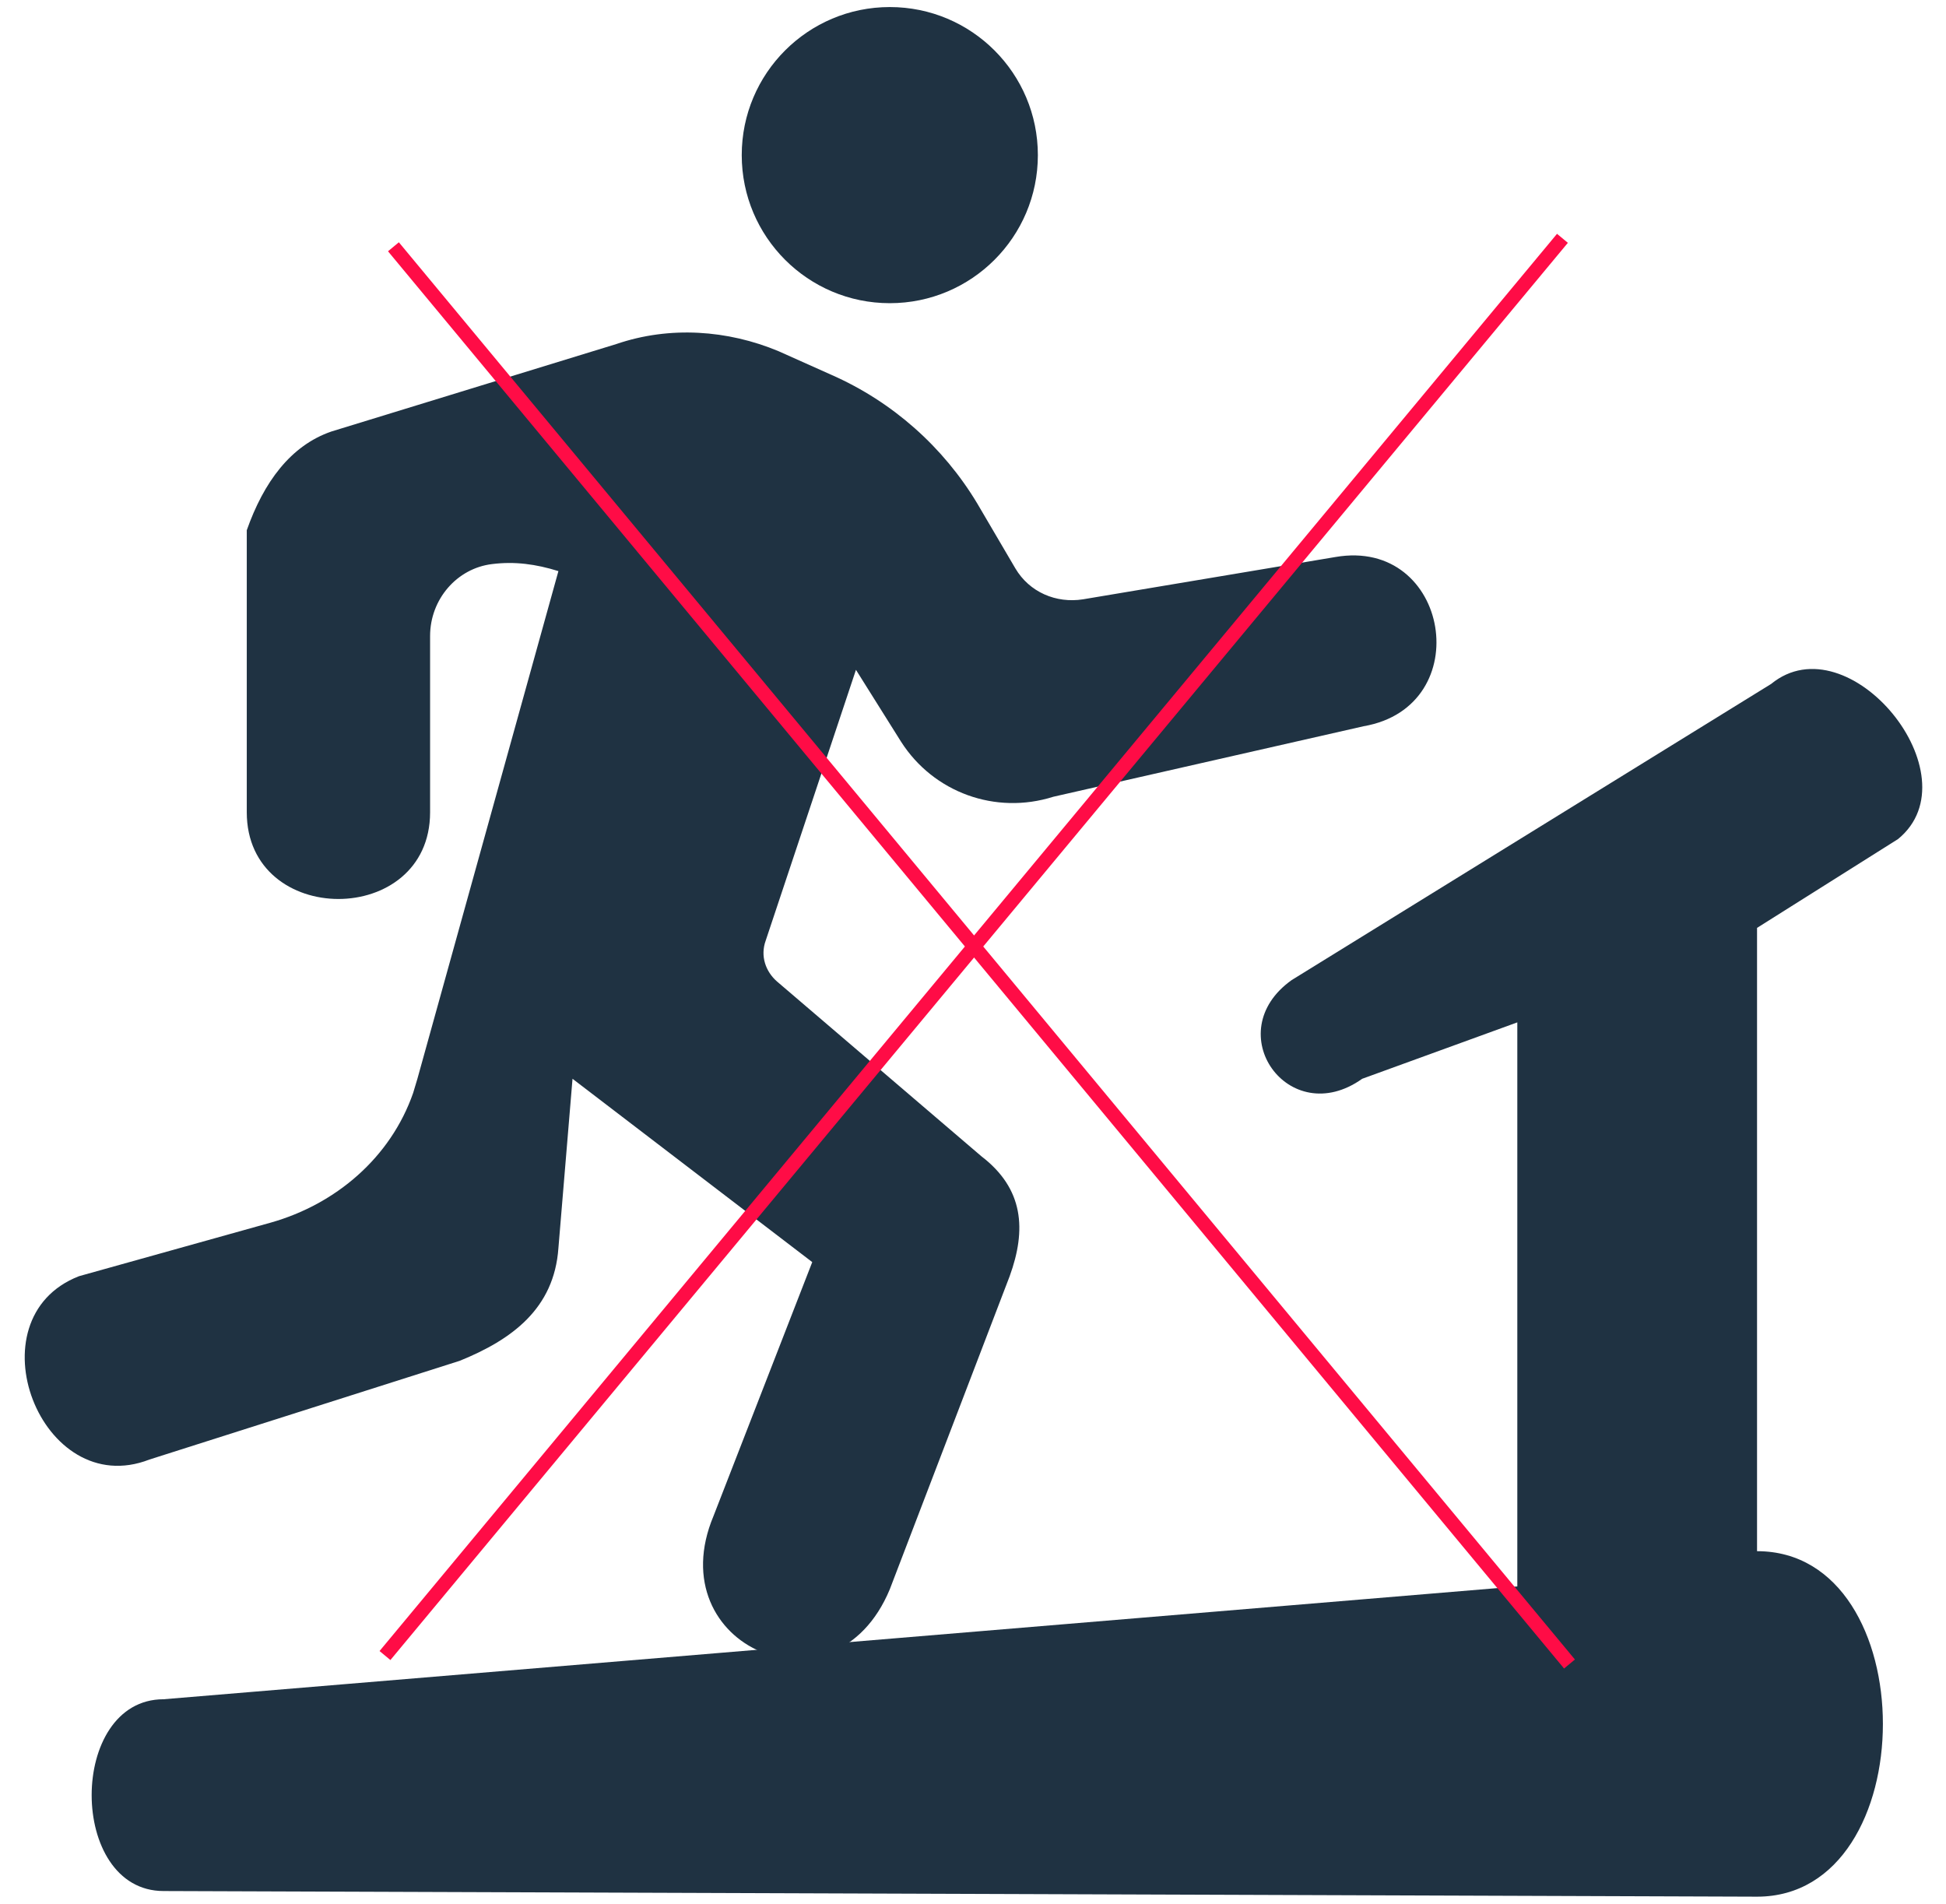 <?xml version="1.0" encoding="utf-8"?>
<!-- Generator: Adobe Illustrator 26.1.0, SVG Export Plug-In . SVG Version: 6.00 Build 0)  -->
<svg version="1.1" id="Layer_2" xmlns="http://www.w3.org/2000/svg" xmlns:xlink="http://www.w3.org/1999/xlink" x="0px" y="0px"
	 viewBox="0 0 138 135" style="enable-background:new 0 0 138 135;" xml:space="preserve">
<style type="text/css">
	.st0{fill:#1F3242;}
	.st1{fill:none;stroke:#FF0C46;stroke-miterlimit:10;}
</style>
<g>
	<circle class="st0" cx="63.1" cy="11" r="10.5"/>
	<path class="st0" d="M55.2,24.9l3.8,1.7c4.3,1.9,7.9,5.1,10.3,9.1l2.7,4.6c1,1.7,2.9,2.5,4.8,2.2l17.9-3c8.1-1.4,10.1,10.6,2,12
		l-22,5l0,0c-4.1,1.3-8.5-0.3-10.8-3.9l-3.2-5.1l-6.4,19.2c-0.4,1.1,0,2.2,0.8,2.9L69.6,82c3,2.3,3.2,5.2,2,8.5l-8.5,22.2
		c-3.9,9.4-16.4,4.1-12.5-5.2l7-18l-17-13l-1,12c-0.3,4.3-3.3,6.5-7,8l-22,7c-7.7,3-12.7-10-5-13l13.6-3.8c4.6-1.3,8.5-4.6,10.1-9.2
		c0.1-0.3,0.2-0.7,0.3-1l10-36C38,40,36.5,39.8,34.9,40c-2.5,0.3-4.4,2.5-4.4,5.1v12.5c0,8.2-13,8.2-13,0v-20c1.2-3.4,3.1-6,6-7
		l20.2-6.2C47.5,23.1,51.6,23.4,55.2,24.9z"/>
	<path class="st0" d="M107.6,72.5v40l-96,8c-6.8,0-6.8,13.6,0,13.6l113,0.4c11.9,0,11.9-24.5,0-24.5V65.8l10-6.3
		c5.5-4.5-3.5-15.5-9-11l-34,21c-5.2,3.7-0.2,10.7,5,7L107.6,72.5z"/>
	<g>
		<line class="st1" x1="27.9" y1="17.5" x2="111.3" y2="118"/>
		<g>
			<line class="st1" x1="110.8" y1="16.9" x2="27.3" y2="117.4"/>
		</g>
	</g>
</g>
</svg>
